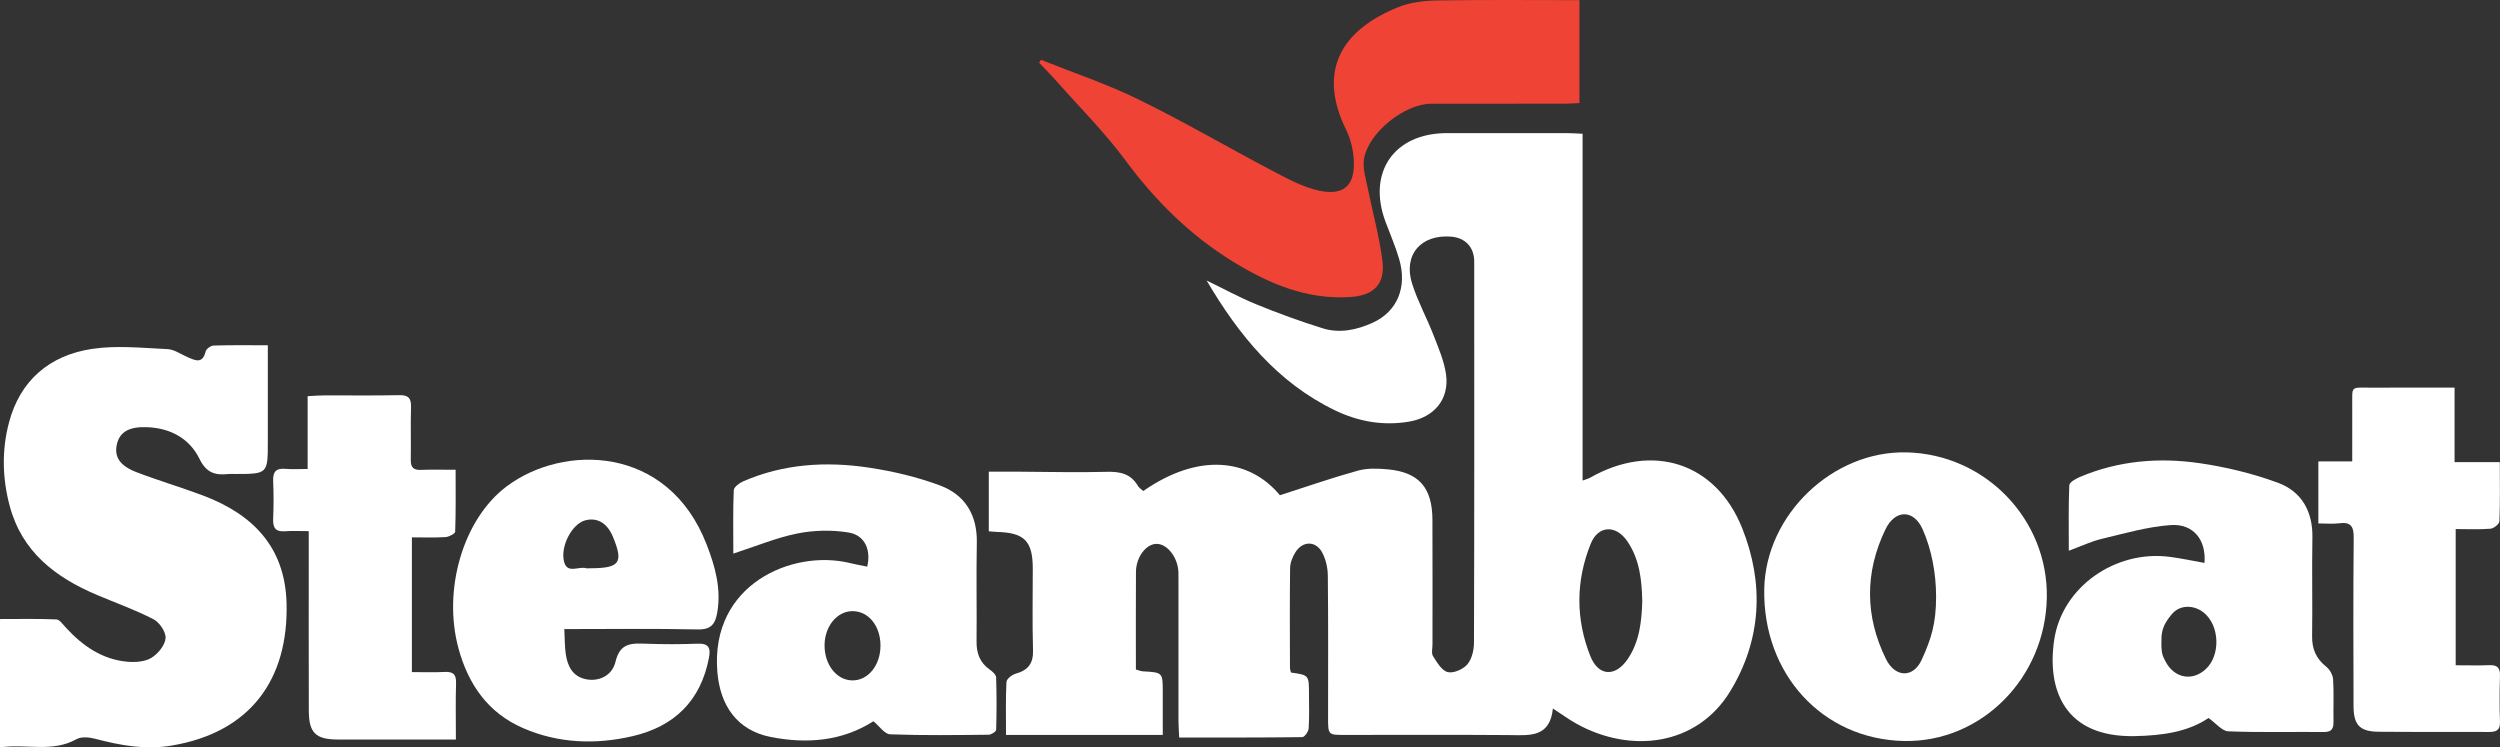 <?xml version="1.0" encoding="utf-8"?>
<!-- Generator: Adobe Illustrator 16.0.4, SVG Export Plug-In . SVG Version: 6.00 Build 0)  -->
<!DOCTYPE svg PUBLIC "-//W3C//DTD SVG 1.1//EN" "http://www.w3.org/Graphics/SVG/1.1/DTD/svg11.dtd">
<svg version="1.1" id="Layer_1" xmlns="http://www.w3.org/2000/svg" xmlns:xlink="http://www.w3.org/1999/xlink" x="0px" y="0px"
	 width="313.874px" height="93.832px" viewBox="0 0 313.874 93.832" enable-background="new 0 0 313.874 93.832"
	 xml:space="preserve">
<rect x="0" y="0" width="313.874" height="93.832" fill="#333333" stroke="none"/>
<g>
	<path fill-rule="evenodd" clip-rule="evenodd" fill="#FFFFFF" d="M162.087,84.439c2.255,0.317,2.255,0.317,2.255,2.725
		c0,1.43,0.057,2.864-0.041,4.287c-0.027,0.399-0.516,1.092-0.799,1.096c-5.101,0.066-10.203,0.048-15.455,0.048
		c-0.034-0.796-0.087-1.441-0.089-2.088c-0.007-5.827-0.002-11.657-0.002-17.487c0-0.385,0.009-0.77-0.004-1.156
		c-0.062-1.872-1.397-3.598-2.759-3.58c-1.31,0.013-2.565,1.67-2.574,3.523c-0.027,4.061-0.009,8.124-0.009,12.249
		c0.358,0.097,0.604,0.212,0.856,0.229c2.517,0.14,2.518,0.135,2.518,2.599c0,1.75,0,3.5,0,5.384c-6.604,0-13.052,0-19.68,0
		c0-2.266-0.055-4.456,0.055-6.638c0.018-0.378,0.684-0.915,1.145-1.043c1.56-0.431,2.244-1.277,2.191-2.963
		c-0.104-3.405-0.027-6.817-0.031-10.228c-0.001-3.458-1.037-4.518-4.481-4.61c-0.317-0.011-0.631-0.05-1.04-0.081
		c0-2.483,0-4.877,0-7.487c1.203,0,2.394-0.003,3.582,0c3.74,0.019,7.48,0.119,11.217,0.021c1.677-0.045,3.019,0.222,3.914,1.755
		c0.155,0.266,0.457,0.445,0.68,0.654c6.947-4.842,13.333-4.087,17.155,0.53c3.372-1.082,6.551-2.194,9.793-3.089
		c1.183-0.329,2.522-0.277,3.768-0.16c3.889,0.364,5.569,2.29,5.588,6.313c0.025,5.224,0.007,10.448,0.008,15.675
		c0,0.493-0.162,1.104,0.066,1.459c0.494,0.774,1.092,1.817,1.837,2.005c0.724,0.185,1.939-0.347,2.468-0.964
		c0.576-0.672,0.836-1.806,0.838-2.741c0.049-15.947,0.037-31.895,0.03-47.844c-0.001-1.807-1.131-2.981-2.907-3.123
		c-3.818-0.298-6.046,2.316-4.879,5.951c0.7,2.18,1.82,4.225,2.652,6.368c0.632,1.627,1.358,3.278,1.594,4.981
		c0.432,3.127-1.5,5.389-4.629,5.925c-3.264,0.559-6.391-0.009-9.3-1.41c-7.241-3.492-12.097-9.452-16.128-16.306
		c2.076,1.006,4.108,2.123,6.241,2.993c2.732,1.118,5.515,2.134,8.335,3.011c2.123,0.662,4.274,0.202,6.259-0.696
		c3.118-1.414,4.378-4.476,3.332-8.025c-0.464-1.576-1.122-3.094-1.702-4.637c-2.326-6.218,1.055-11.138,7.679-11.15
		c5.059-0.009,10.118-0.004,15.176,0.002c0.54,0,1.078,0.044,1.882,0.079c0,7.321,0,14.552,0,21.783c0,7.186,0,14.368,0,21.757
		c0.461-0.172,0.711-0.227,0.928-0.348c7.783-4.447,15.795-1.967,19.109,6.323c2.766,6.926,2.443,13.987-1.482,20.449
		c-4.184,6.898-12.504,7.886-19.309,4.112c-0.947-0.524-1.824-1.172-2.973-1.919c-0.381,3.72-2.981,3.356-5.509,3.338
		c-6.874-0.053-13.747-0.017-20.622-0.019c-2.094,0-2.095-0.001-2.095-2.186c0-5.938,0.032-11.877-0.032-17.815
		c-0.012-0.997-0.258-2.099-0.738-2.957c-0.811-1.442-2.436-1.396-3.324,0.015c-0.365,0.578-0.662,1.314-0.674,1.982
		c-0.055,4.178-0.026,8.359-0.017,12.538C161.954,84.056,162.045,84.261,162.087,84.439z M206.186,75.514
		c-0.055-2.681-0.326-5.292-1.879-7.563c-1.436-2.093-3.654-2.006-4.594,0.321c-1.876,4.653-1.902,9.435-0.047,14.101
		c1.02,2.563,3.16,2.65,4.709,0.349C205.844,80.54,206.105,78.035,206.186,75.514z"/>
	<path fill-rule="evenodd" clip-rule="evenodd" fill="#FFFFFF" d="M33.625,43.349c0,4.193,0,8.138,0,12.083
		c0,4.076,0,4.076-4.151,4.076c-0.273,0-0.551-0.025-0.823,0.006c-1.631,0.178-2.744-0.141-3.602-1.898
		c-1.26-2.577-3.657-3.867-6.578-3.984c-2.241-0.089-3.428,0.588-3.789,2.117c-0.369,1.567,0.317,2.711,2.45,3.531
		c2.761,1.063,5.609,1.896,8.378,2.94c6.226,2.35,10.274,6.459,10.466,13.49c0.259,9.588-4.535,16.24-14.434,17.897
		c-3.31,0.555-6.424-0.022-9.575-0.851c-0.746-0.195-1.751-0.298-2.363,0.045C6.573,94.504,3.375,93.359,0,93.832
		c0-2.874,0-5.484,0-8.096c0-2.58,0-5.161,0-8.016c2.408,0,4.746-0.051,7.075,0.048c0.415,0.02,0.83,0.639,1.193,1.03
		c2.11,2.286,4.556,4.006,7.738,4.284c0.994,0.085,2.191,0.002,3-0.489c0.825-0.501,1.699-1.562,1.781-2.451
		c0.072-0.767-0.751-1.996-1.505-2.389c-2.28-1.18-4.719-2.047-7.093-3.051C6.973,72.496,2.758,69.302,1.213,63.5
		c-0.923-3.465-0.998-6.978-0.092-10.422c1.399-5.338,5.111-8.463,10.42-9.272c3.091-0.469,6.322-0.116,9.481,0.025
		c0.86,0.038,1.698,0.65,2.539,1.013c0.959,0.414,1.879,0.875,2.255-0.718c0.074-0.319,0.647-0.73,1.002-0.741
		C28.952,43.314,31.092,43.349,33.625,43.349z"/>
	<path fill-rule="evenodd" clip-rule="evenodd" fill="#FFFFFF" d="M276.775,70.675c0.227-2.893-1.395-4.953-4.25-4.752
		c-2.916,0.206-5.787,1.048-8.652,1.73c-1.309,0.311-2.551,0.909-4.135,1.491c0-2.9-0.051-5.565,0.061-8.223
		c0.016-0.367,0.801-0.814,1.311-1.031c4.838-2.053,9.926-2.483,15.041-1.741c3.33,0.485,6.676,1.297,9.828,2.455
		c2.979,1.093,4.406,3.593,4.342,6.895c-0.076,4.123,0.027,8.249-0.037,12.371c-0.025,1.626,0.518,2.841,1.791,3.849
		c0.436,0.348,0.809,1.029,0.846,1.579c0.107,1.753,0.016,3.517,0.049,5.274c0.018,0.859-0.189,1.336-1.18,1.328
		c-4.012-0.03-8.029,0.072-12.035-0.084c-0.777-0.032-1.514-0.991-2.477-1.673c-2.6,1.772-5.863,2.204-9.244,2.274
		c-8.754,0.187-11.074-5.719-10.129-12.091c0.988-6.632,7.688-11.331,14.564-10.408C273.877,70.106,275.271,70.405,276.775,70.675z
		 M271.369,80.383c-0.041,1.542,0.107,1.905,0.504,2.655c1.125,2.14,3.391,2.531,5.072,0.958c1.877-1.758,1.732-5.493-0.277-7.091
		c-1.24-0.988-3.002-1.009-4.012,0.224C271.896,78.052,271.328,78.924,271.369,80.383z"/>
	<path fill-rule="evenodd" clip-rule="evenodd" fill="#FFFFFF" d="M109.658,90.552c-3.919,2.507-8.355,2.866-12.875,1.979
		c-4.222-0.827-6.379-3.918-6.723-8.22c-0.88-10.985,9.463-15.358,16.602-13.63c0.733,0.177,1.479,0.31,2.216,0.46
		c0.5-2.088-0.286-3.938-2.31-4.279c-2.095-0.354-4.367-0.301-6.454,0.116c-2.657,0.532-5.205,1.605-8.045,2.526
		c0-2.732-0.054-5.343,0.054-7.949c0.014-0.393,0.684-0.904,1.157-1.111c5.09-2.22,10.438-2.545,15.829-1.731
		c3.007,0.453,6.029,1.168,8.875,2.223c3.17,1.172,4.728,3.71,4.655,7.218c-0.083,4.123,0.01,8.245-0.033,12.368
		c-0.016,1.491,0.414,2.674,1.663,3.549c0.337,0.236,0.783,0.63,0.794,0.966c0.074,2.196,0.072,4.396,0.004,6.592
		c-0.007,0.221-0.611,0.61-0.942,0.614c-4.123,0.042-8.247,0.104-12.366-0.051C111.06,92.167,110.396,91.156,109.658,90.552z
		 M110.545,81.075c0.009-2.49-1.512-4.363-3.532-4.346c-1.921,0.015-3.46,1.886-3.49,4.241c-0.031,2.458,1.497,4.419,3.468,4.454
		C108.974,85.457,110.536,83.547,110.545,81.075z"/>
	<path fill-rule="evenodd" clip-rule="evenodd" fill="#FFFFFF" d="M256.977,75.055c-0.195,10.089-8.225,18.157-17.904,17.976
		c-10.223-0.192-17.77-8.383-17.572-19.079c0.172-9.305,8.562-17.366,17.857-17.157C249.258,57.017,257.162,65.209,256.977,75.055z
		 M243.076,74.912c0-2.987-0.582-5.964-1.688-8.456c-1.129-2.53-3.455-2.506-4.666-0.003c-2.607,5.387-2.59,10.921,0.064,16.295
		c1.15,2.329,3.426,2.413,4.486,0.077C242.445,80.246,243.076,78.341,243.076,74.912z"/>
	<path fill-rule="evenodd" clip-rule="evenodd" fill="#EF4335" d="M198.297,0.018c0,4.399,0,8.557,0,12.917
		c-0.623,0.03-1.203,0.082-1.783,0.082c-5.605,0.007-11.212,0-16.818,0.007c-3.365,0.003-7.926,3.645-8.451,6.965
		c-0.18,1.132,0.225,2.379,0.459,3.551c0.608,3.061,1.465,6.086,1.856,9.173c0.374,2.95-1.052,4.387-4.054,4.58
		c-5.457,0.35-10.23-1.69-14.73-4.461c-5.349-3.291-9.711-7.614-13.462-12.68c-2.636-3.562-5.811-6.728-8.758-10.059
		c-0.672-0.76-1.394-1.479-2.093-2.219c0.077-0.121,0.152-0.246,0.231-0.368c4.101,1.646,8.319,3.053,12.277,4.992
		c5.659,2.771,11.11,5.968,16.693,8.898c1.927,1.011,3.913,2.117,6.001,2.553c3.106,0.645,4.479-0.718,4.303-3.862
		c-0.072-1.278-0.396-2.633-0.959-3.779c-3.816-7.78-0.158-12.708,6.516-15.4c1.479-0.597,3.195-0.822,4.806-0.847
		C186.259-0.042,192.191,0.018,198.297,0.018z"/>
	<path fill-rule="evenodd" clip-rule="evenodd" fill="#FFFFFF" d="M70.849,78.98c0.063,1.215,0.042,2.199,0.185,3.157
		c0.223,1.489,0.846,2.773,2.486,3.13c1.598,0.35,3.333-0.389,3.758-2.193c0.569-2.411,2.061-2.315,3.859-2.254
		c2.141,0.075,4.289,0.081,6.429-0.004c1.419-0.057,1.683,0.521,1.44,1.785c-1.038,5.417-4.377,8.623-9.618,9.832
		c-4.652,1.074-9.318,0.897-13.737-1.028c-4.369-1.907-6.85-5.451-8.09-10.004c-1.993-7.328,0.55-16.206,6.055-20.341
		c7.076-5.312,20.231-5.267,25.104,7.309c1.057,2.732,1.845,5.512,1.334,8.508c-0.244,1.424-0.738,2.184-2.437,2.148
		C82.13,78.907,76.638,78.98,70.849,78.98z M74.071,71.344c3.765,0,4.253-0.688,2.851-4.019c-0.705-1.674-1.977-2.401-3.479-1.986
		c-1.599,0.44-3.112,3.2-2.63,5.166c0.39,1.589,1.834,0.56,2.767,0.833C73.732,71.382,73.906,71.344,74.071,71.344z"/>
	<path fill-rule="evenodd" clip-rule="evenodd" fill="#FFFFFF" d="M38.763,66.684c-1.136,0-2.059-0.057-2.973,0.014
		c-1.181,0.093-1.543-0.423-1.496-1.545c0.069-1.59,0.068-3.188,0.002-4.78c-0.046-1.142,0.363-1.61,1.525-1.51
		c0.862,0.076,1.733,0.016,2.803,0.016c0-3.09,0-6.025,0-9.141c0.825-0.041,1.459-0.096,2.092-0.098
		c3.133-0.009,6.265,0.042,9.396-0.028c1.18-0.028,1.525,0.399,1.492,1.525c-0.067,2.195,0.007,4.396-0.031,6.593
		c-0.016,0.909,0.299,1.299,1.24,1.263c1.363-0.051,2.73-0.014,4.39-0.014c0,2.674,0.036,5.224-0.055,7.771
		c-0.01,0.252-0.776,0.653-1.21,0.682c-1.361,0.088-2.732,0.033-4.226,0.033c0,5.644,0,11.16,0,16.916
		c1.392,0,2.747,0.055,4.095-0.017c1.051-0.054,1.484,0.27,1.45,1.385c-0.069,2.293-0.021,4.59-0.021,7.098
		c-1.755,0-3.328,0-4.904,0c-3.299,0-6.595,0.004-9.894,0c-2.801-0.005-3.658-0.82-3.667-3.612
		c-0.021-6.761-0.008-13.521-0.008-20.279C38.763,68.3,38.763,67.643,38.763,66.684z"/>
	<path fill-rule="evenodd" clip-rule="evenodd" fill="#FFFFFF" d="M291.068,65.716c0-2.717,0-5.173,0-7.785c1.363,0,2.654,0,4.254,0
		c0-2.375-0.01-4.6,0.002-6.825c0.018-2.769-0.318-2.422,2.482-2.435c3.395-0.017,6.787-0.004,10.363-0.004c0,3.156,0,6.147,0,9.355
		c1.959,0,3.74,0,5.68,0c0,2.626,0.047,5.033-0.051,7.436c-0.016,0.336-0.705,0.887-1.117,0.922
		c-1.41,0.115-2.838,0.044-4.371,0.044c0,5.697,0,11.274,0,17.1c1.4,0,2.811,0.042,4.219-0.011c0.984-0.038,1.371,0.303,1.342,1.323
		c-0.061,1.921-0.068,3.85,0,5.77c0.037,1.063-0.439,1.298-1.383,1.293c-4.615-0.028-9.229,0.016-13.85-0.028
		c-2.369-0.022-3.145-0.843-3.152-3.226c-0.021-7.033-0.045-14.068,0.021-21.101c0.014-1.426-0.334-2.042-1.824-1.846
		C292.881,65.803,292.061,65.716,291.068,65.716z"/>
</g>
</svg>
